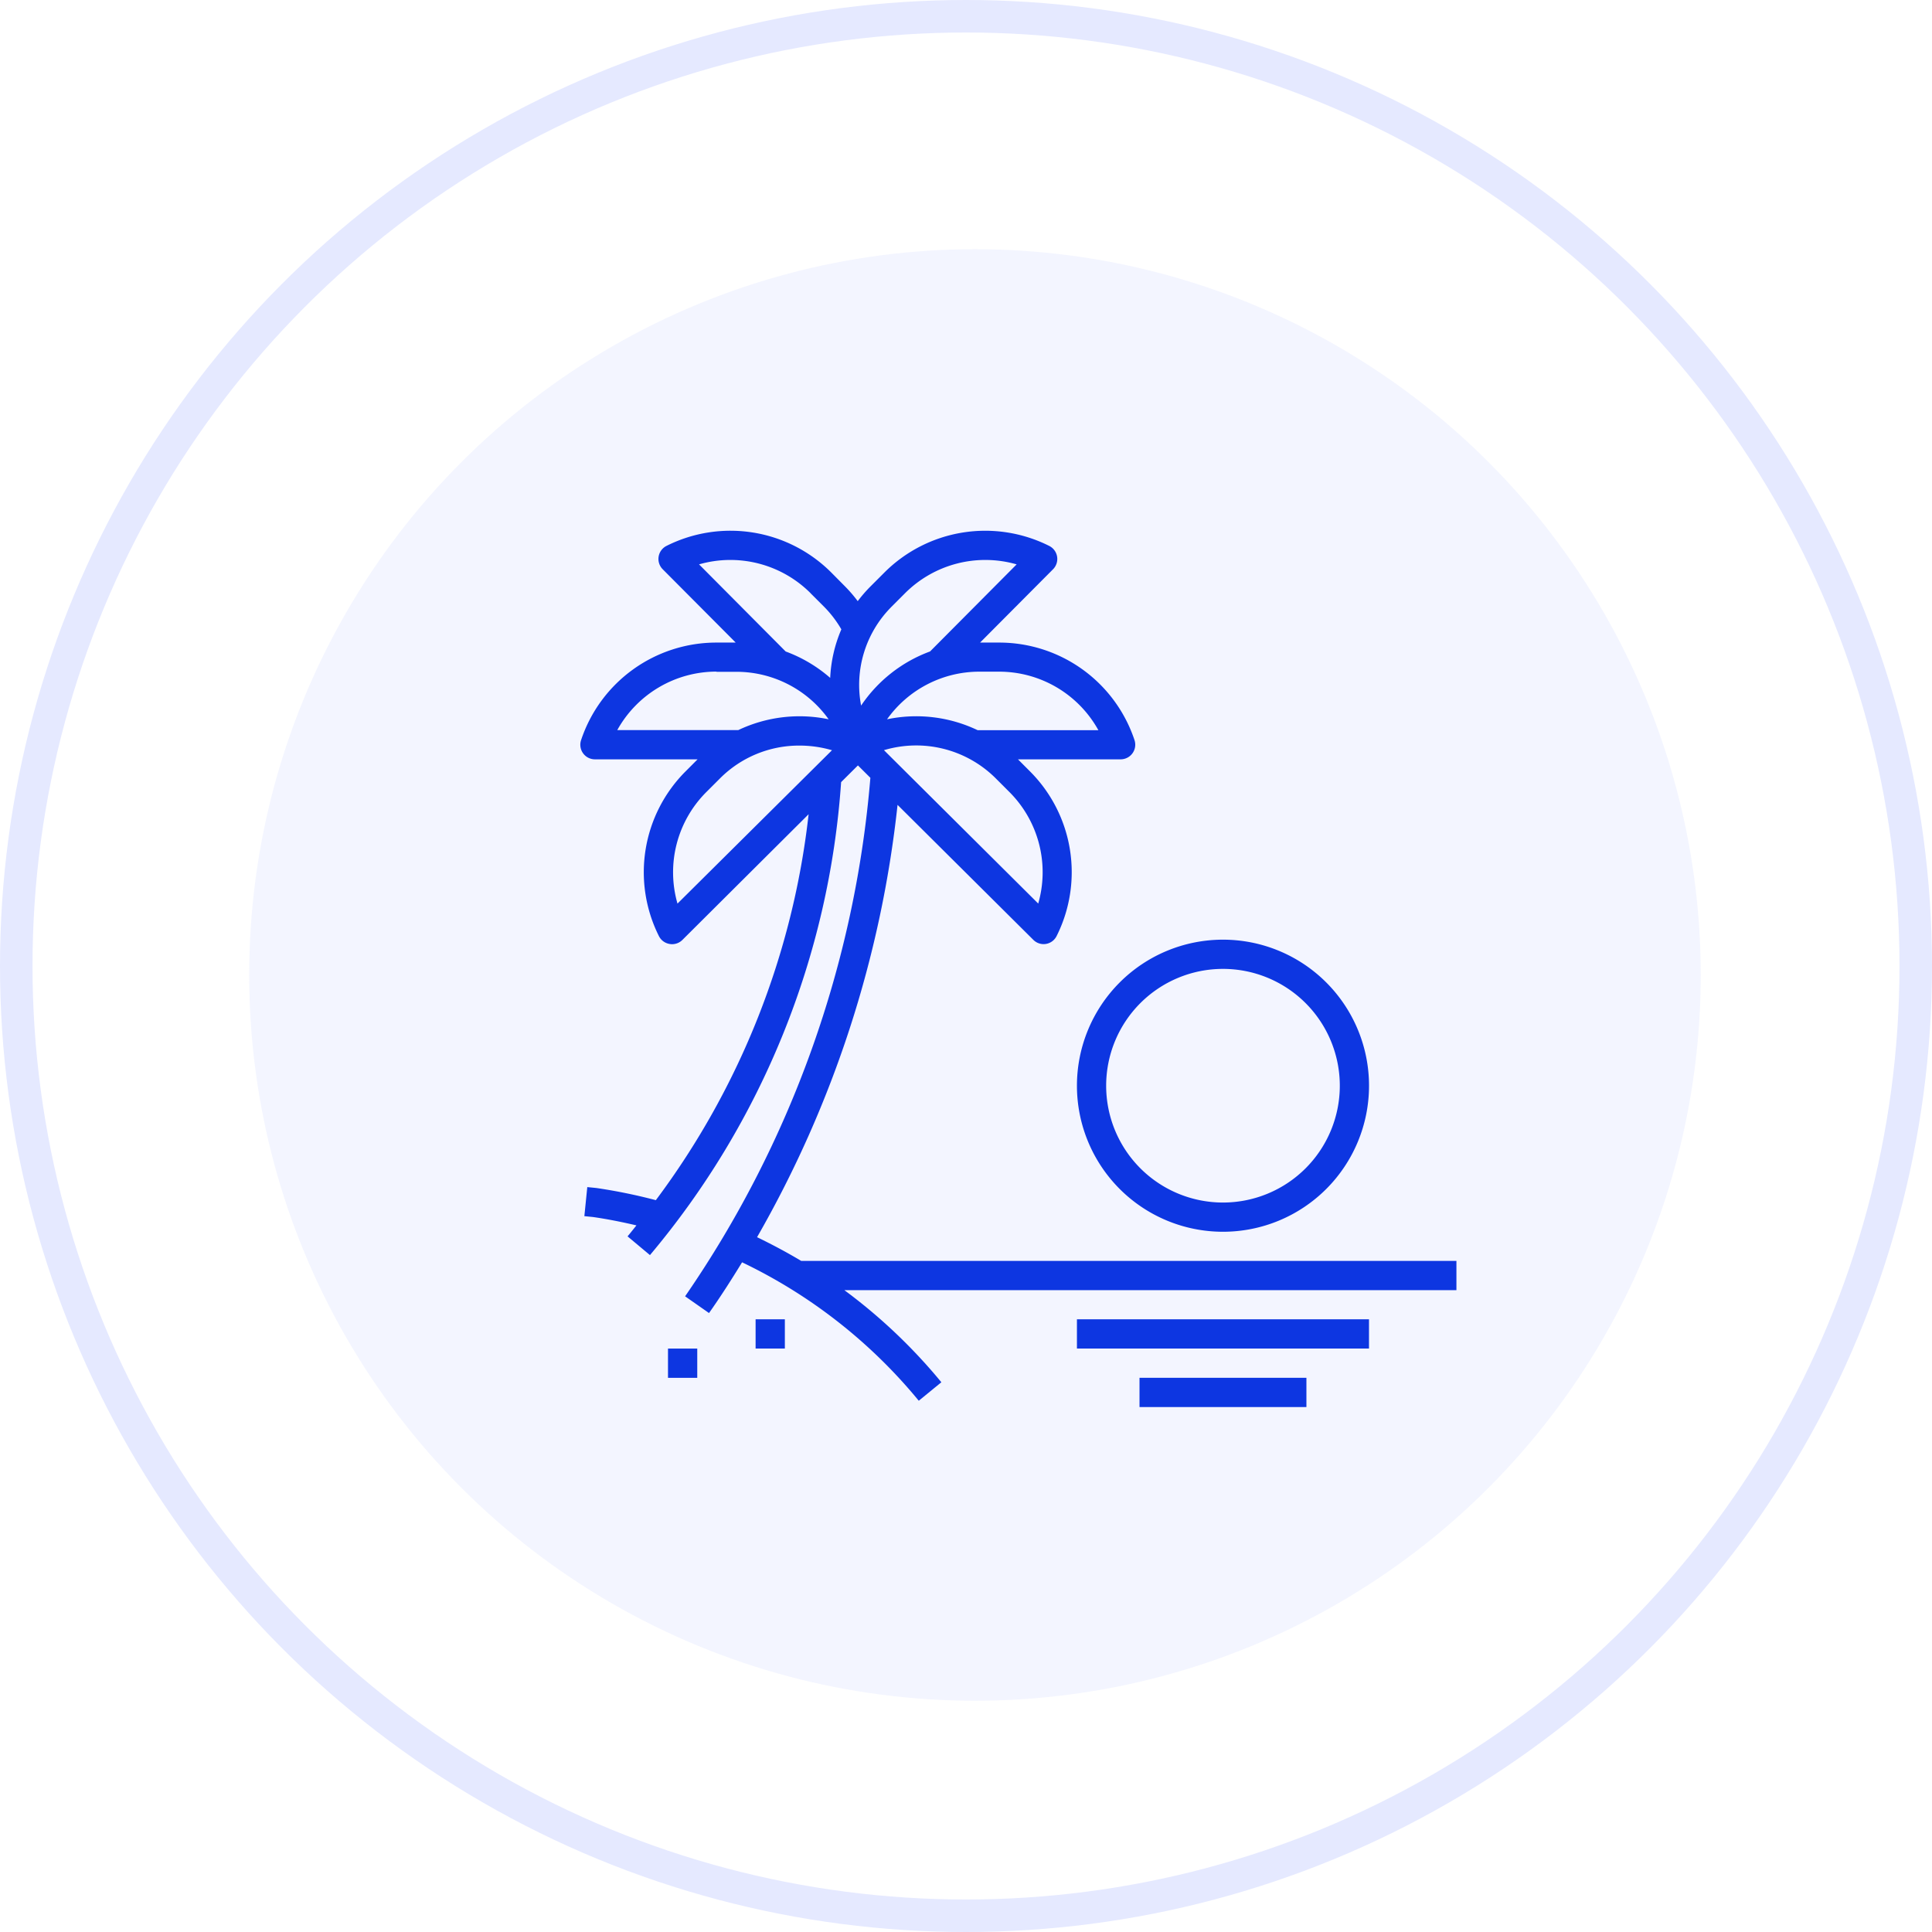 <svg xmlns="http://www.w3.org/2000/svg" width="59.438" height="59.438" viewBox="0 0 59.438 59.438">
  <g id="Grupo_519" data-name="Grupo 519" transform="translate(-10784.145 1721.285)">
    <g id="icon" transform="translate(10784.645 -1720.785)">
      <circle id="Oval_2" data-name="Oval 2" cx="29.219" cy="29.219" r="29.219" fill="none" stroke="#e5e9ff" stroke-miterlimit="10" stroke-width="1"/>
      <circle id="Oval_2_Copy_3" data-name="Oval 2 Copy 3" cx="22.328" cy="22.328" r="22.328" transform="translate(7.167 7.167)" fill="#e5e9ff" opacity="0.439"/>
    </g>
    <g id="summertime" transform="translate(10801.822 -1704.956)">
      <path id="Trazado_420" data-name="Trazado 420" d="M329.4,275.649a4.493,4.493,0,1,0,4.493-4.493A4.493,4.493,0,0,0,329.4,275.649Zm4.493-3.594a3.594,3.594,0,1,1-3.594,3.594A3.594,3.594,0,0,1,333.891,272.055Zm0,0" transform="translate(-313.945 -258.576)" fill="#0d36e1"/>
      <path id="Trazado_421" data-name="Trazado 421" d="M370.9,561.637h5.135v.9H370.9Zm0,0" transform="translate(-353.52 -535.578)" fill="#0d36e1"/>
      <path id="Trazado_422" data-name="Trazado 422" d="M329.4,522.9h8.985v.9H329.4Zm0,0" transform="translate(-313.945 -498.641)" fill="#0d36e1"/>
      <path id="Trazado_423" data-name="Trazado 423" d="M116.379,522.9h.9v.9h-.9Zm0,0" transform="translate(-110.81 -498.641)" fill="#0d36e1"/>
      <path id="Trazado_424" data-name="Trazado 424" d="M58.285,542.269h.9v.9h-.9Zm0,0" transform="translate(-55.411 -517.109)" fill="#0d36e1"/>
      <path id="Trazado_425" data-name="Trazado 425" d="M5.614,21.733a34.026,34.026,0,0,0,4.322-13.3l4.178,4.153a.449.449,0,0,0,.314.131.424.424,0,0,0,.073-.006.448.448,0,0,0,.329-.243A4.386,4.386,0,0,0,14.008,7.4l-.367-.368H16.8a.45.45,0,0,0,.426-.592,4.386,4.386,0,0,0-4.167-3h-.584L14.72,1.184A.449.449,0,0,0,14.6.465a4.387,4.387,0,0,0-5.072.823L9.1,1.716a4.394,4.394,0,0,0-.389.449,4.317,4.317,0,0,0-.386-.449L7.9,1.287A4.385,4.385,0,0,0,2.829.465a.449.449,0,0,0-.118.719L4.957,3.44h-.59a4.386,4.386,0,0,0-4.167,3,.449.449,0,0,0,.426.592H3.784L3.417,7.4a4.386,4.386,0,0,0-.823,5.069.449.449,0,0,0,.329.243A.426.426,0,0,0,3,12.719a.449.449,0,0,0,.317-.131L7.2,8.721a24.35,24.35,0,0,1-4.7,11.873A16.764,16.764,0,0,0,.672,20.22l-.281-.028-.09.894.262.026c.449.064.9.155,1.34.258-.09.113-.18.227-.273.338l.689.576A25.294,25.294,0,0,0,8.2,7.733l.517-.514L9.1,7.6A32.848,32.848,0,0,1,3.4,23.552l.736.515c.353-.5.69-1.027,1.017-1.561a15.935,15.935,0,0,1,5.436,4.259l.695-.569A16.781,16.781,0,0,0,8.3,23.363h18.83v-.9H6.973C6.533,22.2,6.078,21.958,5.614,21.733Zm8.65-10.264L9.518,6.75a3.465,3.465,0,0,1,3.43.858l.429.429A3.488,3.488,0,0,1,14.264,11.469Zm1.851-5.334H12.4A4.381,4.381,0,0,0,9.613,5.8a3.484,3.484,0,0,1,2.84-1.465h.606A3.488,3.488,0,0,1,16.115,6.136ZM9.736,2.352l.429-.429A3.491,3.491,0,0,1,13.6,1.034L10.936,3.713A4.382,4.382,0,0,0,8.815,5.378a3.4,3.4,0,0,1,.922-3.026ZM7.261,1.923l.429.429a3.41,3.41,0,0,1,.517.681,4.274,4.274,0,0,0-.343,1.493,4.382,4.382,0,0,0-1.37-.812L3.829,1.034a3.489,3.489,0,0,1,3.433.888ZM4.366,4.339h.607A3.485,3.485,0,0,1,7.816,5.8a4.383,4.383,0,0,0-2.781.333H1.313a3.489,3.489,0,0,1,3.055-1.8Zm-1.2,7.131a3.488,3.488,0,0,1,.888-3.432l.429-.429a3.434,3.434,0,0,1,2.436-1,3.553,3.553,0,0,1,1,.143Zm0,0" transform="translate(0 0)" fill="#0d36e1"/>
    </g>
  </g>
</svg>
